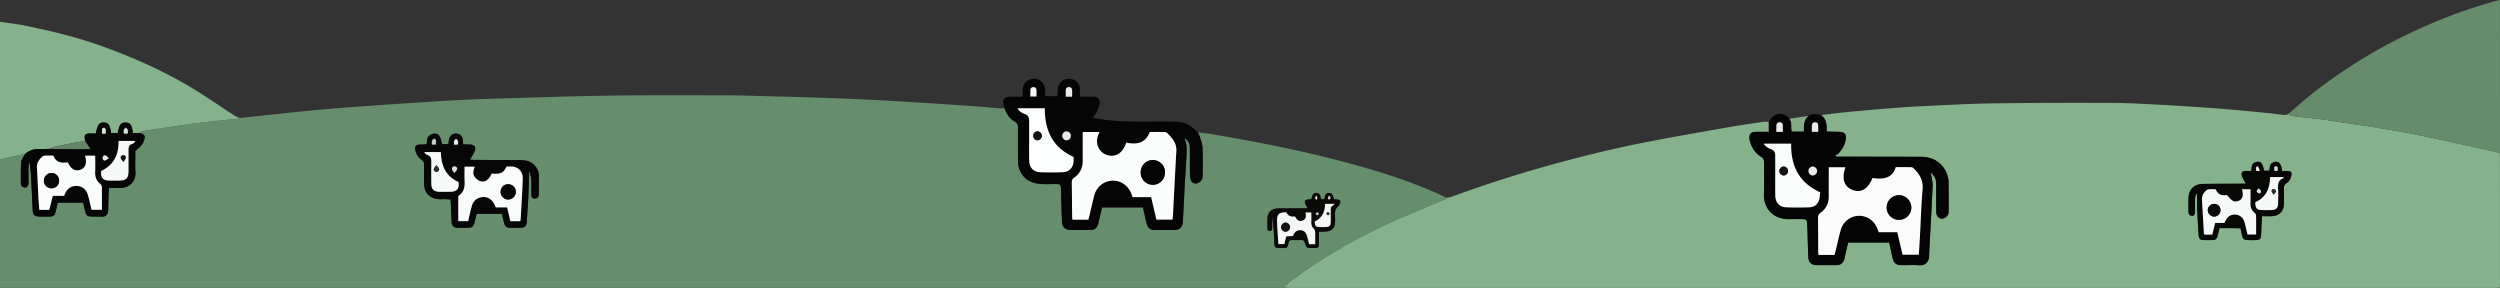 <svg xmlns="http://www.w3.org/2000/svg" viewBox="0 0 5248.04 604.5"><rect x="0" y="0" width="5248.04" height="604.5" fill="#333333" stroke="none"/><defs><style>.cls-1{fill:#668d6c;}.cls-2{fill:#85b18b;}.cls-3{fill:#678c6c;}.cls-4{fill:#060505;}.cls-5{fill:#040404;}.cls-6{fill:#83a985;}.cls-7{fill:#060706;}.cls-8{fill:#060606;}.cls-9{fill:#0b0a09;}.cls-10{fill:#648667;}.cls-11{fill:#070706;}.cls-12{fill:#fbfcfc;}.cls-13{fill:#fcfdfd;}.cls-14{fill:#e9ebeb;}.cls-15{fill:#f8f9f9;}.cls-16{fill:#fbfbfb;}.cls-17{fill:#fafbfb;}.cls-18{fill:#f9fafa;}.cls-19{fill:#c8c9c9;}.cls-20{fill:#d5e4d7;}.cls-21{fill:#f6f8f8;}.cls-22{fill:#f4f5f5;}.cls-23{fill:#f7f8f8;}.cls-24{fill:#ccd9ce;}.cls-25{fill:#141313;}.cls-26{fill:#050404;}.cls-27{fill:#2f302f;}</style></defs><g id="Layer_2" data-name="Layer 2"><g id="Layer_1-2" data-name="Layer 1"><path class="cls-1" d="M2514.69,277.84c9.52,1.21,19.09,2.1,28.54,3.69,90.2,15.22,179.95,32.71,268.5,55.8,72.15,18.82,143.37,40.54,211.48,71.36,4.54,2.05,9,4.35,13.45,6.53-1.19,1.1-2.2,2.62-3.6,3.22-34.17,14.52-68.54,28.58-102.55,43.48a1184.09,1184.09,0,0,0-117.09,59.68c-37,21.39-73,44.56-106.67,71-4.3,3.37-8,7.5-12,11.28l-1.78.63c-3.33,0-6.66-.13-10-.13H0V335c4.42-1.15,8.8-2.47,13.25-3.43,13-2.82,26.1-5.5,39.15-8.24-2.73,5.63-7.36,11.1-7.83,16.92-1.23,15.18-.77,30.5-.72,45.77,0,4.86,4,6.71,8,7.59,3.64.81,7-2.55,7.81-7.41a43.58,43.58,0,0,0,.25-7c0-10-.16-19.93.11-29.89.09-3.29,1.31-6.55,2-9.83,2.34,14.74,3.15,29.16,3.86,43.59.92,18.9,1.72,37.81,2.67,56.71.59,11.57,3.87,14.69,15.21,14.8,6.32.06,12.65.08,19,0,9.5-.13,11.82-1.81,14.13-10.6,1.59-6,2.86-12.16,4.38-18.69h53.39c1.31,5.81,2.48,11.26,3.77,16.69,2.56,10.75,4.75,12.51,15.6,12.61,5.65.05,11.34-.35,17,.08,10.08.77,15.94-1.85,16.23-15.87.24-11.29.43-22.58.78-33.87.09-3.18.65-6.34,1.1-10.39,8.26,0,15.54.1,22.81,0,22.93-.39,33.26-16.53,32.44-32.39-.79-15.23-.17-30.52-.17-45.41C297,305.92,299.21,303.17,302,295.25c3.48-10,2.37-12.23-8-16.05.87-1.25,1.56-3.38,2.66-3.61,5.16-1.09,10.44-1.67,15.68-2.43q23.57-3.41,47.12-6.83c16-2.35,32-4.89,48.08-7.05,12.78-1.72,25.62-3,38.45-4.45,17.41-1.91,34.84-3.72,52.25-5.66a36,36,0,0,0,5.57-1.52c50.62-5.33,101.21-11,151.88-15.88,35.77-3.45,71.62-6.14,107.47-8.7q83.16-5.94,166.37-11.15,48.84-3,97.77-4.5c82.21-2.48,164.41-5.31,246.64-6.55,80.91-1.21,161.85-.76,242.77-.76,26,0,51.94.72,77.91,1.41,49.93,1.32,99.86,2.57,149.77,4.39q63.38,2.31,126.7,5.89c52.18,3,104.32,6.45,156.46,9.95,23.9,1.6,47.77,3.84,71.66,5.64,3,.22,6.8,1.93,8.77-2.35,4.34,12.46,10.74,23.65,22.58,30.28,5.64,3.17,6.66,7.14,6.59,12.94-.25,22.93-.17,45.86,0,68.8a53.7,53.7,0,0,0,1.53,13.76c5.59,20.27,20.51,33.83,47.49,35.48,10.62.64,21.31-.11,32,.08,7.38.14,8.51,1.46,9.13,8.86.17,2,.07,4,.14,6,.67,21.25,1.24,42.51,2.06,63.75.46,11.74,6.6,17.65,18.22,17.76q20.48.21,41,0c9.14-.09,14-3.93,16.71-12.67.77-2.53,1.22-5.16,1.82-7.75l6.21-26.93h86c2.57,11.32,4.91,22.32,7.58,33.24,2.46,10.11,7.38,14,17.53,14.11q20,.19,40,0c12.28-.1,18-5.84,18.65-18.31,1.39-27.53,2.75-55.07,4.25-82.6.92-16.91,2.24-33.79,3.07-50.71.57-11.57,1.91-23.24-2-34.61a66.57,66.57,0,0,1-1.54-7.24c8.86,8,10.76,11.66,10.86,22.34.15,17.94-.11,35.89.16,53.84a40.65,40.65,0,0,0,2.44,13.52c1.93,5.11,7.22,7.14,12.34,5.87a15.63,15.63,0,0,0,11.9-15.18c.11-19.94.61-39.9-.26-59.81-.36-8-3.78-16-6.05-23.91C2517.42,283.13,2515.89,280.53,2514.69,277.84ZM1112.21,362.4c1.06,4.75,2.84,9.48,3.06,14.27.47,10.62.1,21.27.21,31.91,0,4.4,1.61,7.91,6.69,8.31,4.69.37,8.57-3.31,9.13-8.47a18.88,18.88,0,0,0,0-2c0-12.64.25-25.28-.07-37.9-.39-15.21-12.32-28.83-27.3-31.39a92.88,92.88,0,0,0-14.92-1.09c-31.31-.18-62.63-.22-93.94-.35-2.79,0-5.57-.4-8.35-.62,3.58-6.46,7.45-11.91,9.75-17.95,3.3-8.66-.3-13.31-9.55-13.73-4.85-.22-9.7-.34-14.67-.51-.2-3.46-.29-5.76-.48-8.06-.68-8.33-5.89-13.91-13.56-14.61-7.09-.65-13.91,4.81-15.56,12.69-.66,3.15-.87,6.39-1.29,9.59H927.62c-2.3-15.87-6.27-21.85-15.07-22a18.86,18.86,0,0,0-9.36,2.67c-7.29,4.3-6.38,12.41-7.64,19.68-2.73.2-5,.43-7.29.52s-4.67-.08-7,.06c-8.47.54-11.41,4.25-9.19,12.46,2.12,7.85,5.94,15,13,19.49,4.23,2.73,5.32,6.17,5.25,10.87-.21,13.3-.31,26.6,0,39.9.46,19.39,12.83,31.45,32.29,31.95,3.66.1,7.33-.08,11,0,3.88.1,7.75.37,11.72.57a47.32,47.32,0,0,1,1.05,5.76c.59,13.28,1,26.56,1.63,39.83.44,10.24,3.88,13.67,14.07,13.92,6.66.16,13.33.12,20,0,9-.16,11.66-2.24,14-11,1.58-6,2.92-12.1,4.42-18.38h53.21c1.39,5.95,2.73,11.69,4.09,17.43,2.22,9.34,5,11.7,14.3,11.92,6.66.15,13.33.13,20,0,9.88-.18,13-3.09,13.72-12.94,1.21-17.23,2.45-34.46,3.28-51.7.79-16.58,1.08-33.18,1.58-49.77Zm1687.84,55.9c-2.47-10.47-4.65-13.36-10-13.37-8.91,0-8.34,7.78-10.17,13.14h-6.6c-2-5.48-1.51-12.86-9.82-13.12-9-.28-8.46,7.72-10.86,13.23-2.18.16-4.16.25-6.12.45-7.21.76-8.68,3.08-6,9.75,1.08,2.65,2.53,5.15,4.36,8.84-4.35,0-7.59,0-10.83,0-15.64,0-31.27,0-46.91.17a50.32,50.32,0,0,0-9.9.8c-10.18,2.1-16.11,9.16-16.47,19.53-.22,6-.1,12-.05,17.93,0,3.9-.88,9.12,4.78,9.19s5-5,5.07-9c.06-7.22,0-14.44,0-21.66,2.64,17.15,3.66,34.3,4.4,51.47.66,15.07.53,15.07,16,15,11.14,0,11.37,0,13.85-10.67,1-4.36,3-6.25,7.42-6.14,6.65.15,13.31.07,20,0,3.34,0,5.45,1.12,6.58,4.67,3.87,12.17,4,12.13,16.68,12.1h1c11.38-.06,12-.57,12.21-11.58.14-7.23,0-14.45,0-22.61,6-.21,10.53-.23,15.06-.55,11.7-.82,18.2-7.43,18.76-19.1.19-4,.21-8,0-12-.42-8.34-.78-16.56,7.27-22.14a6.73,6.73,0,0,0,1.62-2.48c4.29-8.11,2.51-11.16-6.81-11.68Z"/><path class="cls-2" d="M503.73,247.65a36,36,0,0,1-5.57,1.52c-17.41,1.94-34.84,3.75-52.25,5.66-12.83,1.41-25.67,2.73-38.45,4.45-16.06,2.16-32.06,4.7-48.08,7.05q-23.56,3.45-47.12,6.83c-5.24.76-10.52,1.34-15.68,2.43-1.1.23-1.79,2.36-2.66,3.61H278.73c-1.45-16.46-5.27-21.74-15-22s-13.33,4.36-16.47,21.92H233.2c-2.47-17.31-5.73-21.83-15.39-21.92s-12.52,3.7-16.68,22.9c-3.94,0-8.18-.12-12.42,0-9.85.34-11.85,2.63-10.68,12.1a43.35,43.35,0,0,0,1.14,4.83c-3.64.12-7.37-.23-10.91.44-16.83,3.16-33.67,6.32-50.34,10.18-3.37.77-8.44-.44-10.17,4.59-7.86.23-15.75,1-23.58.57-12.09-.62-22.64,2.56-31.77,10.47-13,2.74-26.11,5.42-39.15,8.24C8.8,332.54,4.42,333.86,0,335V45.7c18.38,2.8,36.94,4.76,55.11,8.57,29.92,6.26,59.77,13,89.31,20.86,40.18,10.69,79.34,24.57,117.91,40.18,47.9,19.37,94.36,41.74,138.65,68.17,31.39,18.73,61.35,39.84,92,59.72C496.22,245.27,500.15,246.19,503.73,247.65Z"/><path class="cls-2" d="M5247.78,321c.07,26.26.2,52.52.21,78.79q0,95.76,0,191.51v12.29c-3.48.33-6,.7-8.59.79-3.32.12-6.66,0-10,0q-1260.35,0-2520.7,0c-4.65,0-9.3-.31-13.95-.47,4-3.78,7.68-7.91,12-11.28,33.7-26.43,69.63-49.6,106.67-71a1184.09,1184.09,0,0,1,117.09-59.68c34-14.9,68.38-29,102.55-43.48,1.4-.6,2.41-2.12,3.6-3.22,3.5-.7,7.16-1,10.47-2.16q91.8-33.76,185.84-60.63c72-20.49,144.53-38.65,217.93-53.15,59.32-11.71,118.95-21.9,178.5-32.41,23.89-4.22,47.93-7.56,71.93-11.1,3.86-.56,7.88,0,11.83,0v21c-10.61,0-19.86-.29-29.08.09-8.32.34-12,4.69-11.63,12.87a26,26,0,0,0,.94,5.89c3.92,13.87,10.9,25.87,23.5,33.42,5.2,3.11,6.26,6.78,6.21,12.16-.19,21.94.51,43.89-.22,65.8-.93,27.61,16.77,54.06,54.86,53q13-.36,26-.07c8.08.18,9.19,1.23,9.83,9.21.53,6.61.7,13.27.91,19.91.53,16.6.75,33.23,1.58,49.82.6,12.11,6.48,17.51,18.29,17.61,13.65.11,27.3.15,40.95,0,8.65-.11,13.64-4,16.2-12,.6-1.89.83-3.89,1.28-5.83,2.28-9.91,4.58-19.82,6.83-29.51h86.3c2.38,11,4.57,21.65,7,32.27,2.52,10.91,7.77,15.07,18.9,15.15,12.32.08,24.69-.64,37,.19,13.38.91,20.59-7.34,20.81-19.63.2-11.62,1.09-23.23,1.69-34.84,2-37.82,4.11-75.64,5.72-113.48.28-6.49-1.7-13.08-2.71-19.62-.29-1.91-.83-3.78-1.65-7.41,8.58,7.38,11.9,14.92,11.88,24.09q-.08,26.42,0,52.84a55.57,55.57,0,0,0,.33,8.95c1.17,7.23,5.62,11.3,11.8,11.25,6.38,0,13.79-6.64,13.83-13.09.16-21.93,0-43.87-.06-65.8a28.92,28.92,0,0,0-.88-5.89c-5.9-27.29-27.4-44.78-55.73-44.9-56.61-.24-113.22-.26-169.83-.37h-9.61l-1.64-2.47c2.16-1.39,4.71-2.43,6.43-4.24,7.92-8.37,13.75-18,15.43-29.56,1.58-10.92-2.56-15.4-13.6-15.75-8.55-.27-17.11-.44-26.62-.67.55-13.56.23-26.3-11.86-34.57,17.48-2.07,34.92-4.45,52.44-6.15,28.78-2.79,57.6-5.28,86.43-7.64,20.21-1.65,40.45-3.28,60.71-4.23,52.17-2.45,104.35-5.67,156.55-6.49,84.22-1.32,168.45-1.36,252.68-1.13,33.25.09,66.51,2,99.74,3.77q62.25,3.36,124.45,8c36.13,2.75,72.18,6.45,108.25,9.87,8.6.81,17.14,2.23,25.72,3.2,4.92.55,10,1.45,14.43-1.87,1.55,1.4,2.95,3.82,4.66,4.06,11.79,1.66,23.63,2.86,35.46,4.22,12.81,1.47,25.66,2.72,38.43,4.5,16,2.24,32,5,48,7.4,19.29,2.89,38.65,5.33,57.89,8.56,29.66,5,59.37,9.82,88.83,15.85,44.73,9.15,89.27,19.24,133.87,29C5223.31,315.19,5235.53,318.12,5247.78,321ZM4714.57,385.6c-4.73,0-8.35,0-12,0-26,.14-51.95.11-77.92.49-19,.29-30.3,11.88-30.55,30.69-.11,8.31,0,16.61,0,24.92a28.48,28.48,0,0,0,.15,5c.77,4.18,3.67,6.25,7.71,6.27,3.66,0,5.13-2.78,5.65-5.9a44.79,44.79,0,0,0,.23-7c0-8-.19-16,.13-23.92.12-3,1.46-6,2.24-9l2.06.49c0,9.23-.32,18.47.07,27.68q1.2,28.89,3.08,57.73c.55,8.33,3.1,10.53,11.2,10.83,5.65.21,11.32.18,17,0,7.76-.24,9.87-2,11.84-9.45,1.32-5,2.39-10.12,3.67-15.59,8.11,0,15.4-.05,22.69,0s14.38.24,21.52.36c1.3,6,2.21,10.89,3.44,15.71,1.74,6.78,4.06,8.67,11.23,8.93,6,.22,12,.26,18,0,7.62-.34,10-2.74,10.48-10.33.36-5.31.38-10.63.66-15.94.39-7.54.87-15.07,1.39-23.84,7.4,0,14,.25,20.52,0,15.8-.73,25.11-10.33,25.36-26.11.17-10.63.22-21.27,0-31.9-.11-4.66.81-8.07,5.06-10.89,6.07-4,9.48-10.22,10.71-17.36,1-5.56-1.14-8.09-6.85-8.5-4.24-.31-8.52-.06-12.62-.06-2.28-14.39-5.44-19.23-12.84-19.42a15,15,0,0,0-7.48,2.16c-6.26,3.67-5.49,10.68-6.39,16.65h-11.35c-2.66-14.27-5.63-18.78-12.88-18.84a15.24,15.24,0,0,0-7.48,2.24c-6.22,3.71-5.38,10.71-6.25,17.19-4.41,0-8.05-.14-11.67,0-7.6.35-10.24,3.71-7.75,11C4708.25,374.85,4711.28,379.28,4714.57,385.6Z"/><path class="cls-3" d="M5247.78,321c-12.25-2.83-24.47-5.76-36.75-8.45-44.6-9.76-89.14-19.85-133.87-29-29.46-6-59.17-10.88-88.83-15.85-19.24-3.23-38.6-5.67-57.89-8.56-16-2.41-32-5.16-48-7.4-12.77-1.78-25.62-3-38.43-4.5-11.83-1.36-23.67-2.56-35.46-4.22-1.71-.24-3.11-2.66-4.66-4.06,18.28-15.43,36-31.55,54.93-46.18a1088.19,1088.19,0,0,1,202-124.13c58.82-27.74,119.44-50.67,182.26-67.71,1.59-.43,3.24-.6,4.87-.89q0,159,.08,318C5248,319,5247.87,320,5247.78,321Z"/><path class="cls-4" d="M2514.69,277.84c1.2,2.69,2.73,5.29,3.53,8.09,2.27,7.92,5.69,15.86,6.05,23.91.87,19.91.37,39.87.26,59.81a15.63,15.63,0,0,1-11.9,15.18c-5.12,1.27-10.41-.76-12.34-5.87a40.65,40.65,0,0,1-2.44-13.52c-.27-17.95,0-35.9-.16-53.84-.1-10.68-2-14.37-10.86-22.34a66.57,66.57,0,0,0,1.54,7.24c3.87,11.37,2.53,23,2,34.61-.83,16.92-2.15,33.8-3.07,50.71-1.5,27.53-2.86,55.07-4.25,82.6-.64,12.47-6.37,18.21-18.65,18.31q-20,.16-40,0c-10.15-.09-15.07-4-17.53-14.11-2.67-10.92-5-21.92-7.58-33.24h-86l-6.21,26.93c-.6,2.59-1.05,5.22-1.82,7.75-2.67,8.74-7.57,12.58-16.71,12.67q-20.48.21-41,0c-11.62-.11-17.76-6-18.22-17.76-.82-21.24-1.39-42.5-2.06-63.75-.07-2,0-4-.14-6-.62-7.4-1.75-8.72-9.13-8.86-10.65-.19-21.34.56-32-.08-27-1.65-41.9-15.21-47.49-35.48a53.7,53.7,0,0,1-1.53-13.76c-.15-22.94-.23-45.87,0-68.8.07-5.8-1-9.77-6.59-12.94-11.84-6.63-18.24-17.82-22.58-30.28-4.42-18.11-1.38-22,17.38-22.1,6.93,0,13.85,0,21.61,0,0-5.28-.13-9.55,0-13.82.47-13.46,9.48-23,22.11-23.62,13.51-.63,23.47,7.94,24.85,21.76.45,4.57.07,9.21.07,14.57h26c.28-4.9.47-9.78.84-14.64,1-12.86,10.17-21.57,22.74-21.69,13.08-.13,22.82,8.63,23.81,21.74.35,4.61.06,9.27.06,15.31,4.42.13,8.23.29,12,.36,4.33.07,8.7.44,13,0,14.64-1.45,19,8.82,14.8,20.5a95.49,95.49,0,0,1-5,11.88c-2,3.79-4.49,7.28-7.58,12.18,5.22.9,9.86,1.77,14.51,2.5,50.95,7.93,102.3,4.35,153.5,5.42a113.57,113.57,0,0,1,13.94.67,54.79,54.79,0,0,1,32.23,16.5C2510.64,274.45,2512.72,276.09,2514.69,277.84Zm-150.42,21.6c-7.1,22-22.45,31.72-40.25,26a29.58,29.58,0,0,1-17.82-15c-5.89-11.26-3.69-22.31,2-33.38H2272.9c0,3.68,0,6.91,0,10.14,0,16.62-.13,33.23,0,49.85.13,15-5.51,27.27-17.86,35.87-4.2,2.92-5.24,6.12-5.16,10.82.39,23.93.51,47.85.79,71.78a43,43,0,0,0,.77,5.59h33.26c.89-3.4,1.68-6.25,2.37-9.12,3.4-14.19,6.4-28.49,10.25-42.56a40.65,40.65,0,0,1,37.85-30.25c17.48-.67,33.43,10.43,39.82,27.69.78,2.1,1.64,4.18,2.74,7h38.8l11,47.15h33.6c.41-3.07.94-5.65,1.08-8.25,2.39-45.12,4.57-90.26,7.17-135.37,1-16.89-8.73-27.91-19.64-38.45a8.52,8.52,0,0,0-5.39-1.83c-10.28-.17-20.55-.08-30.7-.08C2405.85,297.83,2390.23,305,2364.27,299.44ZM2136,227.57a25.41,25.41,0,0,0,14.53,11.32c7.15,2.32,9.89,7.23,9.88,14.31,0,13,0,25.92,0,38.88,0,14.95-.28,29.91.12,44.86.41,15.47,8.93,24.21,24.25,24.64s30.64.43,45.94-.09c13.55-.45,22.11-9.39,22.92-22.78.2-3.24,0-6.49,0-9.28-44.65-20.09-60.54-56.23-60.46-102.19-17.81,0-35.06,0-52.31,0C2139.69,227.25,2138.5,227.4,2136,227.57Zm103.11,66.91a9.36,9.36,0,1,0-9.14-9.76C2229.84,290,2234.08,294.57,2239.09,294.48Zm11.52-91.59c0-5.44.23-9.73-.06-14-.26-3.82-2.7-6.14-6.55-6.12-3.69,0-6.54,1.85-6.74,5.86-.23,4.79,0,9.6,0,14.26Zm-87.66-.38h12.9c0-4.84.15-9.12,0-13.4-.17-3.85-2.31-6.22-6.3-6.21s-6.34,2-6.52,6C2162.81,193.19,2163,197.5,2163,202.51Z"/><path class="cls-5" d="M3822.49,241.59c12.09,8.27,12.41,21,11.86,34.57,9.51.23,18.07.4,26.62.67,11,.35,15.18,4.83,13.6,15.75-1.68,11.53-7.51,21.19-15.43,29.56-1.72,1.81-4.27,2.85-6.43,4.24l1.64,2.47H3864c56.61.11,113.22.13,169.83.37,28.33.12,49.83,17.61,55.73,44.9a28.92,28.92,0,0,1,.88,5.89c.1,21.93.22,43.87.06,65.8,0,6.45-7.45,13-13.83,13.09-6.18.05-10.63-4-11.8-11.25a55.57,55.57,0,0,1-.33-8.95q0-26.42,0-52.84c0-9.17-3.3-16.71-11.88-24.09.82,3.63,1.36,5.5,1.65,7.41,1,6.54,3,13.13,2.71,19.62-1.61,37.84-3.76,75.66-5.72,113.48-.6,11.61-1.49,23.22-1.69,34.84-.22,12.29-7.43,20.54-20.81,19.63-12.26-.83-24.63-.11-37-.19-11.13-.08-16.38-4.24-18.9-15.15-2.46-10.62-4.65-21.3-7-32.27h-86.3c-2.25,9.69-4.55,19.6-6.83,29.51-.45,1.94-.68,3.94-1.28,5.83-2.56,8.07-7.55,11.94-16.2,12-13.65.17-27.3.13-40.95,0-11.81-.1-17.69-5.5-18.29-17.61-.83-16.59-1.05-33.22-1.58-49.82-.21-6.64-.38-13.3-.91-19.91-.64-8-1.75-9-9.83-9.21q-13-.27-26,.07c-38.09,1-55.79-25.41-54.86-53,.73-21.91,0-43.86.22-65.8.05-5.38-1-9.05-6.21-12.16-12.6-7.55-19.58-19.55-23.5-33.42a26,26,0,0,1-.94-5.89c-.34-8.18,3.31-12.53,11.63-12.87,9.22-.38,18.47-.09,29.08-.09v-21l.17-.09c.45-.7.89-1.41,1.33-2.11,5.05-8.88,12-14.44,22.88-14.36,8.34.07,14,4.44,19.08,10.15,5.29,8,3.23,17.32,4.55,26.51h25.43c0-12.14-.84-24.14,9.72-32.42C3804.65,237.36,3813.55,239.16,3822.49,241.59Zm108.39,132c-9.45,23.23-24,32-42,25.18s-23.44-24-14.88-47.66h-35c0,4,0,7.23,0,10.5,0,17-.18,33.92,0,50.88.16,14-5.42,25.32-16.53,33.45-4.63,3.39-6.2,6.79-6.12,12.31.37,22.94.29,45.88.42,68.83,0,2.53.35,5.06.56,8H3851c.65-2.2,1.26-4,1.72-5.89,3.86-15.8,7.14-31.76,11.67-47.36A40,40,0,0,1,3902.16,453c16.88-.36,32.09,10,38.66,26.46,1,2.39,1.82,4.83,3,8h39c3.86,16.41,7.54,32.06,11.1,47.16h34.11c.83-13.94,1.69-27.17,2.4-40.41,1.74-32.2,2.65-64.47,5.4-96.58,1.64-19.07-6.31-32.64-19.34-44.64a7.31,7.31,0,0,0-4.33-2c-10.93-.17-21.86-.09-32.6-.09C3973.69,371,3958.05,378.12,3930.88,373.63Zm-110.08,30c-45-20.44-61.62-56.08-60.79-102h-57.66c4.29,6.28,9.52,9.35,15.53,11.5s8.91,6.46,8.79,12.95c-.15,8.3,0,16.61,0,24.92,0,19.94-.19,39.88.09,59.81.2,13.77,8.53,23.69,21.42,24.27,16.94.75,34,.68,50.9,0,10.26-.41,17.32-6.6,19.95-16.66C3820.24,413.7,3820.23,408.66,3820.8,403.65Zm-15.34-54.1a9.17,9.17,0,0,0-9,8.81c-.23,5.37,3.85,10,8.88,10,4.47,0,8.9-4.23,9.2-8.83C3814.84,354.56,3810.35,349.62,3805.46,349.55Zm-62.91-72.68c0-5,0-9.22,0-13.41,0-4.35-2.42-6.77-6.64-6.85s-6.67,2.59-6.9,6.72c-.25,4.42-.06,8.87-.06,13.54Zm74.27-.2c0-4.62,0-8.84,0-13.06,0-4.39-2.1-6.94-6.52-7s-6.55,2.79-6.74,6.95,0,8.43,0,13.09Z"/><path class="cls-6" d="M3796.32,243.46c-10.56,8.28-9.73,20.28-9.72,32.42h-25.43c-1.32-9.19.74-18.54-4.55-26.51,7.72-1.27,15.42-2.6,23.16-3.77C3785.27,244.77,3790.8,244.16,3796.32,243.46Z"/><path class="cls-2" d="M3714.66,253.58c-.44.7-.88,1.41-1.33,2.11C3713.78,255,3714.22,254.28,3714.66,253.58Z"/><path class="cls-7" d="M1110.6,363.76c-.5,16.59-.79,33.19-1.58,49.77-.83,17.24-2.07,34.47-3.28,51.7-.69,9.85-3.84,12.76-13.72,12.94-6.66.13-13.33.15-20,0-9.35-.22-12.08-2.58-14.3-11.92-1.36-5.74-2.7-11.48-4.09-17.43h-53.21c-1.5,6.28-2.84,12.36-4.42,18.38-2.3,8.73-4.94,10.81-14,11-6.66.12-13.33.16-20,0-10.19-.25-13.63-3.68-14.07-13.92-.58-13.27-1-26.55-1.63-39.83a47.32,47.32,0,0,0-1.05-5.76c-4-.2-7.84-.47-11.72-.57-3.66-.1-7.33.08-11,0-19.46-.5-31.83-12.56-32.29-31.95-.31-13.3-.21-26.6,0-39.9.07-4.7-1-8.14-5.25-10.87-7-4.53-10.87-11.64-13-19.49-2.22-8.21.72-11.92,9.19-12.46,2.33-.14,4.67,0,7-.06s4.56-.32,7.29-.52c1.26-7.27.35-15.38,7.64-19.68a18.86,18.86,0,0,1,9.36-2.67c8.8.18,12.77,6.16,15.07,22h13.77c.42-3.2.63-6.44,1.29-9.59,1.65-7.88,8.47-13.34,15.56-12.69,7.67.7,12.88,6.28,13.56,14.61.19,2.3.28,4.6.48,8.06,5,.17,9.82.29,14.67.51,9.25.42,12.85,5.07,9.55,13.73-2.3,6-6.17,11.49-9.75,17.95,2.78.22,5.56.61,8.35.62,31.31.13,62.63.17,93.94.35a92.88,92.88,0,0,1,14.92,1.09c15,2.56,26.91,16.18,27.3,31.39.32,12.62.07,25.26.07,37.9a18.88,18.88,0,0,1,0,2c-.56,5.16-4.44,8.84-9.13,8.47-5.08-.4-6.65-3.91-6.69-8.31-.11-10.64.26-21.29-.21-31.91-.22-4.79-2-9.52-3.07-14.27l-2.3-2.14C1110.14,361.43,1110.37,362.6,1110.6,363.76Zm-78.31.57c-6.24,13.86-15.09,19.6-25.15,15.57a26.82,26.82,0,0,1-10.58-8.5c-5.2-6.78-2.4-14.37-.06-21.49H975.25c0,10.67-.45,20.9.12,31.09.71,12.89-2.46,23.7-13.32,30.25v53h20.66c.42-1.73.73-3,1-4.24,2.25-9.36,4.13-18.83,6.84-28.05,3.23-11,11.16-17.09,22.49-18.36,10.12-1.13,19.79,5,24.74,15.16,1,2,1.8,4,2.92,6.61h23.87l6.8,29H1092a38.94,38.94,0,0,0,.93-5q1.24-20.89,2.36-41.81c.75-14.27,1.77-28.54,2-42.82.28-14.92-9.66-24.89-24.21-25.17-3.3-.07-6.6,0-9.62,0C1056.49,363.41,1050.9,366.05,1032.29,364.33Zm-140.5-45.1c-.25.54-.51,1.08-.77,1.63,2,1.48,3.88,3.58,6.16,4.34,7,2.33,8.48,7.2,8.33,13.95-.35,15.62-.23,31.25-.06,46.88.12,11.12,5.42,16.35,16.61,16.62,8,.18,16,.15,24,0,13.31-.24,18.9-7.45,16.26-20.64-27.13-12.15-36.4-34.95-36.9-62.78Zm23.29-15.66c.13-2.48.3-4.37.32-6.26,0-3.22-1-6.43-4.61-6-1.66.21-3.5,3.26-4.21,5.37-.64,1.92.14,4.32.31,6.85Zm38.54,59.67c2.88-3.67,5.39-5.57,6-7.94.83-3.34-1.71-5.76-5-6.08-3.5-.34-6.07,2.1-5.81,5.33C948.92,357,951.23,359.18,953.62,363.24Zm-.45-59.35,8.27-.62c0-2.81.54-5.23-.16-7.23-.63-1.81-2.6-3.16-4-4.72-1.38,1.52-3.36,2.84-4,4.62C952.64,298,953.17,300.4,953.17,303.89Z"/><path class="cls-8" d="M52.4,323.34c9.13-7.91,19.68-11.09,31.77-10.47,7.83.4,15.72-.34,23.58-.57,3,.21,5.91.6,8.87.6q32.26.06,64.54,0h8.62c-4.12-6.12-7.37-10.95-10.61-15.79a43.35,43.35,0,0,1-1.14-4.83c-1.17-9.47.83-11.76,10.68-12.1,4.24-.14,8.48,0,12.42,0,4.16-19.2,7-23,16.68-22.9s12.92,4.61,15.39,21.92h14.07c3.14-17.56,6.63-22.15,16.47-21.92s13.54,5.5,15,22h15.19c10.41,3.82,11.52,6,8,16.05-2.75,7.92-5,10.67-17.83,21.51,0,14.89-.62,30.18.17,45.41.82,15.86-9.51,32-32.44,32.39-7.27.12-14.55,0-22.81,0-.45,4.05-1,7.21-1.1,10.39-.35,11.29-.54,22.58-.78,33.87-.29,14-6.15,16.64-16.23,15.87-5.62-.43-11.31,0-17-.08-10.85-.1-13-1.86-15.6-12.61-1.29-5.43-2.46-10.88-3.77-16.69H121.22c-1.52,6.53-2.79,12.65-4.38,18.69-2.31,8.79-4.63,10.47-14.13,10.6-6.32.09-12.65.07-19,0-11.34-.11-14.62-3.23-15.21-14.8-1-18.9-1.75-37.81-2.67-56.71-.71-14.43-1.52-28.85-3.86-43.59-.71,3.28-1.93,6.54-2,9.83-.27,10-.09,19.93-.11,29.89a43.58,43.58,0,0,1-.25,7c-.83,4.86-4.17,8.22-7.81,7.41-3.93-.88-8-2.73-8-7.59-.05-15.27-.51-30.59.72-45.77C45,334.44,49.67,329,52.4,323.34Zm59.54,3.3c-6.11,0-11.43-.19-16.73.09-2.16.12-4.76.68-6.3,2-7.27,6.35-12,13.83-11.34,24.21,1.26,19.54,1.9,39.12,2.93,58.68.51,9.54,1.33,19.06,2,28.93h21c2.47-10,4.82-19.57,7.24-29.39h23.66c.65-1.27,1.13-2.08,1.5-2.93s.59-1.91,1-2.8c5-10.21,13.07-15.62,24.7-15.08,10.79.49,18.94,6.91,22.61,17.88,1.05,3.14,1.82,6.37,2.6,9.59,1.86,7.63,3.66,15.28,5.39,22.52h21.71c0-16.41.13-32-.15-47.56a9.62,9.62,0,0,0-3.2-6.49c-8.18-6.65-11.26-15-10.83-25.42.45-11.19.1-22.42.1-34.07H178.56c4.55,15.44.93,25.81-10,29.64s-19.65-1.38-26.18-15.64C129.77,342.38,117.59,342,111.94,326.64Zm100.34,32.23c-1.1,14.69,3.64,20.08,17.53,20.21q10.49.09,21,0c14.11-.1,18.94-5,19-19.36.06-15.29.16-30.58-.06-45.86-.08-5.6,1.21-9.6,7.07-11.54,2.87-1,6.06-2.39,6.89-6.43H249C249.47,324.61,238.92,346.69,212.28,358.87ZM228.53,332c-3.53-2.91-5.36-5.59-7.57-6-3-.49-5.49,1.74-5.57,5.29s1.77,6,5.14,5.62C222.79,336.65,224.81,334.38,228.53,332Zm31.27-52.22a21.36,21.36,0,0,0,3.95,1,25.09,25.09,0,0,0,4.42-.59c0-2.91.54-5.65-.19-8-.53-1.73-2.73-3-4.19-4.41-1.33,1.59-3.24,3-3.83,4.84C259.29,274.68,259.8,277.14,259.8,279.75Zm-38,.79c-.22-5,2.39-9.63-2.77-12.26-1.06-.54-4.49.86-4.64,1.73-.56,3.36-.23,6.87-.23,10.53Z"/><path class="cls-9" d="M2800.05,418.3l4.61.3c9.32.52,11.1,3.57,6.81,11.68a6.73,6.73,0,0,1-1.62,2.48c-8,5.58-7.69,13.8-7.27,22.14.2,4,.18,8,0,12-.56,11.67-7.06,18.28-18.76,19.1-4.53.32-9.08.34-15.06.55,0,8.16.12,15.38,0,22.61-.21,11-.83,11.52-12.21,11.58h-1c-12.69,0-12.81.07-16.68-12.1-1.13-3.55-3.24-4.68-6.58-4.67-6.65,0-13.31.11-20,0-4.42-.11-6.41,1.78-7.42,6.14-2.48,10.7-2.71,10.65-13.85,10.67-15.49,0-15.36,0-16-15-.74-17.17-1.76-34.32-4.4-51.47,0,7.22,0,14.44,0,21.66,0,3.94.47,9.07-5.07,9s-4.75-5.29-4.78-9.19c0-6-.17-12,.05-17.93.36-10.37,6.29-17.43,16.47-19.53a50.32,50.32,0,0,1,9.9-.8c15.64-.12,31.27-.13,46.91-.17,3.24,0,6.48,0,10.83,0-1.83-3.69-3.28-6.19-4.36-8.84-2.7-6.67-1.23-9,6-9.75,2-.2,3.94-.29,6.12-.45,2.4-5.51,1.88-13.51,10.86-13.23,8.31.26,7.82,7.64,9.82,13.12h6.6c1.83-5.36,1.26-13.14,10.17-13.14C2795.4,404.94,2797.58,407.83,2800.05,418.3Zm-85.89,77.12c3-7.81,8-12.8,16.52-12.18,7.52.55,11.76,5.81,14.37,16.74,1,4.13,2,8.25,3.09,12.62h12.73c0-9.08.16-17.66-.11-26.22a9.13,9.13,0,0,0-2.54-5.93c-4.71-4.2-5.76-9.36-5.54-15.27.23-6.22.05-12.45.05-19.18h-12.09c1.14,7.06,2,14.29-6.73,17.23-8.17,2.75-12.08-2.83-15.54-8.91-8.43,1.52-14.6-1.39-18.11-8.48-15.44-.4-19.78,3.85-19.37,18.4.14,5,.27,10,.57,14.93.68,11.15,1.47,22.3,2.19,33.24H2696c1.43-5.7,2.7-10.77,4.07-16.26Zm67.38-67.4c.14,17.19-6.59,30-21.89,37.16,1.1,9.65,2.49,11.19,10.48,11.53,4,.17,8,.14,12,0,8.83-.27,11.18-2.53,11.38-11.38.18-8.3.08-16.62,0-24.93,0-3.4-.08-6.63,3.59-8.55,1.49-.77,2.65-2.17,4.63-3.85Zm-12.46,21.16c-1.37-1.52-2.49-3.59-3.3-3.48-1.53.2-2.88,1.68-4.3,2.62,1.14,1.27,2.08,3,3.5,3.61C2765.7,452.23,2767.29,450.44,2769.08,449.18Zm21.83-38.41c-3.73,2.19-4.14,4.64-2.2,7.43a2.66,2.66,0,0,0,2.57.43C2794.21,416.38,2793.31,414,2790.91,410.77Zm-27.53,9.16c3-4,2.46-6.39-.44-9.11C2760,414.06,2760,416.44,2763.38,419.93Z"/><path class="cls-10" d="M179.17,297.09c3.24,4.84,6.49,9.67,10.61,15.79h-8.62q-32.26,0-64.54,0c-3,0-5.91-.39-8.87-.6,1.73-5,6.8-3.82,10.17-4.59,16.67-3.86,33.51-7,50.34-10.18C171.8,296.86,175.53,297.21,179.17,297.09Z"/><path class="cls-11" d="M4714.57,385.6c-3.29-6.32-6.32-10.75-8-15.64-2.49-7.33.15-10.69,7.75-11,3.62-.17,7.26,0,11.67,0,.87-6.48,0-13.48,6.25-17.19a15.24,15.24,0,0,1,7.48-2.24c7.25.06,10.22,4.57,12.88,18.84H4764c.9-6,.13-13,6.39-16.65a15,15,0,0,1,7.48-2.16c7.4.19,10.56,5,12.84,19.42,4.1,0,8.38-.25,12.62.06,5.71.41,7.8,2.94,6.85,8.5-1.23,7.14-4.64,13.34-10.71,17.36-4.25,2.82-5.17,6.23-5.06,10.89.25,10.63.2,21.27,0,31.9-.25,15.78-9.56,25.38-25.36,26.11-6.54.3-13.12,0-20.52,0-.52,8.77-1,16.3-1.39,23.84-.28,5.31-.3,10.63-.66,15.94-.51,7.59-2.86,10-10.48,10.33-6,.26-12,.22-18,0-7.17-.26-9.49-2.15-11.23-8.93-1.23-4.82-2.14-9.71-3.44-15.71-7.14-.12-14.33-.3-21.52-.36s-14.58,0-22.69,0c-1.28,5.47-2.35,10.56-3.67,15.59-2,7.49-4.08,9.21-11.84,9.45-5.66.17-11.33.2-17,0-8.1-.3-10.65-2.5-11.2-10.83q-1.89-28.84-3.08-57.73c-.39-9.21-.07-18.45-.07-27.68l-2.06-.49c-.78,3-2.12,6-2.24,9-.32,8-.1,15.94-.13,23.92a44.79,44.79,0,0,1-.23,7c-.52,3.12-2,5.93-5.65,5.9-4,0-6.94-2.09-7.71-6.27a28.48,28.48,0,0,1-.15-5c0-8.31-.1-16.61,0-24.92.25-18.81,11.56-30.4,30.55-30.69,26-.38,51.94-.35,77.92-.49C4706.22,385.58,4709.84,385.6,4714.57,385.6Zm-8.09,11.7c3.75,13.26,1.05,21.77-8.15,24.68-3.26,1-8,1.51-10.53-.1-4.72-3-8.36-7.65-13.22-12.37-12.73,1.31-17.69-1-23.89-12.37-4.12,0-8.45-.23-12.73.1a11.18,11.18,0,0,0-6.22,2.21c-5.92,5.23-9.82,11.48-9.3,19.94,1.48,23.85,2.73,47.72,4.13,71.58,0,.51.82,1,1.26,1.46h16.23c2-8.13,4-16.06,6.08-24.43h19.3c1.63-3.07,2.81-5.83,4.45-8.29,3.94-5.88,9.42-9.15,16.67-9.3,10.24-.22,18.19,5.5,21.21,16.11,2.43,8.54,4.22,17.27,6.24,25.66h18.08c0-13.49.11-26.39-.13-39.28a8.43,8.43,0,0,0-2.68-5.84c-6.91-5.44-9.39-12.39-9.09-21,.35-9.5.08-19,.08-28.8Zm87.7-25.53h-28.89c.13,24-8.6,42.71-30.9,52.7,0,12.75,3.28,16.36,14.79,16.55q9,.14,17.93,0c11-.17,15-4,15.18-14.87.15-9.94.51-19.91-.1-29.81s.25-18.29,10.88-22.39C4793.29,373.86,4793.37,373.38,4794.18,371.77Zm-53,23.54c-1.91,2.72-4.43,4.89-4,6.06.69,2,3.1,4.55,5,4.72,2.86.26,4.82-2.51,3.93-5.44C4745.55,398.89,4743.42,397.62,4741.21,395.31Zm40.19-36.56c-.49-4.36,1.94-9.83-4-9.78-5.26,0-2.89,5.36-3.15,8.6,0,.24.33.5.79,1.18Zm-37.38-.07c-1.74-4.16-2.88-6.92-4-9.67-1.27.69-3.44,1.2-3.65,2.13-.52,2.37-.17,4.94-.17,7.54Z"/><path class="cls-12" d="M2364.27,299.44c26,5.51,41.58-1.61,49.39-22.39,10.15,0,20.42-.09,30.7.08a8.52,8.52,0,0,1,5.39,1.83c10.91,10.54,20.62,21.56,19.64,38.45-2.6,45.11-4.78,90.25-7.17,135.37-.14,2.6-.67,5.18-1.08,8.25h-33.6l-11-47.15h-38.8c-1.1-2.81-2-4.89-2.74-7-6.39-17.26-22.34-28.36-39.82-27.69a40.65,40.65,0,0,0-37.85,30.25c-3.85,14.07-6.85,28.37-10.25,42.56-.69,2.87-1.48,5.72-2.37,9.12h-33.26a43,43,0,0,1-.77-5.59c-.28-23.93-.4-47.85-.79-71.78-.08-4.7,1-7.9,5.16-10.82,12.35-8.6,18-20.83,17.86-35.87-.14-16.62,0-33.23,0-49.85,0-3.23,0-6.46,0-10.14h35.31c-5.7,11.07-7.9,22.12-2,33.38a29.58,29.58,0,0,0,17.82,15C2341.82,331.16,2357.17,321.48,2364.27,299.44Zm81.32,62.42A25.64,25.64,0,0,0,2419.76,336c-14.28.21-25.42,12-25.17,26.53a25.37,25.37,0,0,0,25.32,25.28C2434.31,387.89,2445.63,376.45,2445.59,361.86Z"/><path class="cls-13" d="M2136,227.57c2.52-.17,3.71-.32,4.89-.32,17.25,0,34.5,0,52.31,0-.08,46,15.81,82.1,60.46,102.19,0,2.79.17,6,0,9.28-.81,13.39-9.37,22.33-22.92,22.78-15.3.52-30.64.53-45.94.09s-23.84-9.17-24.25-24.64c-.4-14.95-.11-29.91-.12-44.86,0-13,0-25.92,0-38.88,0-7.08-2.73-12-9.88-14.31A25.41,25.41,0,0,1,2136,227.57Zm51.13,57.68c.07-5-4.66-9.71-9.57-9.5A9.05,9.05,0,0,0,2169,285c0,5.11,3.56,9.15,8.34,9.49S2187,290.29,2187.11,285.25Z"/><path class="cls-14" d="M2239.09,294.48c-5,.09-9.25-4.45-9.14-9.76a9.33,9.33,0,0,1,8.9-8.94,9.36,9.36,0,0,1,.24,18.7Z"/><path class="cls-14" d="M2250.61,202.89h-13.34c0-4.66-.24-9.47,0-14.26.2-4,3-5.84,6.74-5.86,3.85,0,6.29,2.3,6.55,6.12C2250.84,193.16,2250.61,197.45,2250.61,202.89Z"/><path class="cls-15" d="M2163,202.51c0-5-.14-9.32,0-13.61.18-4,2.65-6,6.52-6s6.13,2.36,6.3,6.21c.19,4.28,0,8.56,0,13.4Z"/><path class="cls-16" d="M3930.88,373.63c27.17,4.49,42.81-2.63,48.7-22.71,10.74,0,21.67-.08,32.6.09a7.31,7.31,0,0,1,4.33,2c13,12,21,25.57,19.34,44.64-2.75,32.11-3.66,64.38-5.4,96.58-.71,13.24-1.57,26.47-2.4,40.41h-34.11c-3.56-15.1-7.24-30.75-11.1-47.16h-39c-1.2-3.19-2.06-5.63-3-8-6.57-16.42-21.78-26.82-38.66-26.46a40,40,0,0,0-37.82,28.85c-4.53,15.6-7.81,31.56-11.67,47.36-.46,1.87-1.07,3.69-1.72,5.89h-33.61c-.21-2.93-.54-5.46-.56-8-.13-22.95-.05-45.89-.42-68.83-.08-5.52,1.49-8.92,6.12-12.31,11.11-8.13,16.69-19.41,16.53-33.45-.18-17,0-33.92,0-50.88,0-3.27,0-6.53,0-10.5h35c-8.56,23.62-3.13,40.87,14.88,47.66S3921.43,396.86,3930.88,373.63Zm81.37,62.1c0-14.2-12-26.11-26-25.93a25.91,25.91,0,1,0,26,25.93Z"/><path class="cls-17" d="M3820.8,403.65c-.57,5-.56,10.05-1.8,14.77-2.63,10.06-9.69,16.25-19.95,16.66-16.94.67-34,.74-50.9,0-12.89-.58-21.22-10.5-21.42-24.27-.28-19.93-.08-39.87-.09-59.81,0-8.31-.12-16.62,0-24.92.12-6.49-2.78-10.8-8.79-12.95s-11.24-5.22-15.53-11.5H3760C3759.18,347.57,3775.84,383.21,3820.8,403.65Zm-76.66-54.07a9.52,9.52,0,0,0-8.91,9c-.09,5.24,4.29,9.84,9.26,9.73a9.38,9.38,0,0,0-.35-18.75Z"/><path class="cls-14" d="M3805.46,349.55c4.89.07,9.38,5,9.06,10-.3,4.6-4.73,8.85-9.2,8.83-5,0-9.11-4.63-8.88-10A9.17,9.17,0,0,1,3805.46,349.55Z"/><path class="cls-14" d="M3742.55,276.87h-13.61c0-4.67-.19-9.12.06-13.54.23-4.13,2.59-6.81,6.9-6.72s6.6,2.5,6.64,6.85C3742.58,267.65,3742.55,271.84,3742.55,276.87Z"/><path class="cls-14" d="M3816.82,276.67h-13.29c0-4.66-.15-8.88,0-13.09s2.26-7,6.74-6.95,6.54,2.59,6.52,7C3816.81,267.83,3816.82,272.05,3816.82,276.67Z"/><path class="cls-18" d="M1032.29,364.33c18.61,1.72,24.2-.92,31.23-14.75,3,0,6.32-.06,9.62,0,14.55.28,24.49,10.25,24.21,25.17-.27,14.28-1.29,28.55-2,42.82q-1.1,20.91-2.36,41.81a38.94,38.94,0,0,1-.93,5H1071.4l-6.8-29h-23.87c-1.12-2.56-2-4.62-2.92-6.61-5-10.18-14.62-16.29-24.74-15.16-11.33,1.27-19.26,7.34-22.49,18.36-2.71,9.22-4.59,18.69-6.84,28.05-.3,1.26-.61,2.51-1,4.24H962.05v-53c10.86-6.55,14-17.36,13.32-30.25-.57-10.19-.12-20.42-.12-31.09H996.5c-2.34,7.12-5.14,14.71.06,21.49a26.82,26.82,0,0,0,10.58,8.5C1017.2,383.93,1026.05,378.19,1032.29,364.33ZM1067,386.75a15.62,15.62,0,0,0-16,15.55,15.82,15.82,0,0,0,15.12,16.49,16.22,16.22,0,0,0,16.68-16.12A16,16,0,0,0,1067,386.75Z"/><path class="cls-15" d="M891.79,319.23h33.62c.5,27.83,9.77,50.63,36.9,62.78,2.64,13.19-2.95,20.4-16.26,20.64-8,.15-16,.18-24,0-11.19-.27-16.49-5.5-16.61-16.62-.17-15.63-.29-31.26.06-46.88.15-6.75-1.32-11.62-8.33-13.95-2.28-.76-4.12-2.86-6.16-4.34C891.28,320.31,891.54,319.77,891.79,319.23Zm24.39,27.55c-2.67,3.67-5.16,5.66-5.57,8-.54,3.08,1.63,5.6,5.13,6s6.9-2.84,6-6.08C921.09,352.35,918.81,350.41,916.18,346.78Z"/><path class="cls-19" d="M915.08,303.57h-8.19c-.17-2.53-.95-4.93-.31-6.85.71-2.11,2.55-5.16,4.21-5.37,3.64-.47,4.64,2.74,4.61,6C915.38,299.2,915.21,301.09,915.08,303.57Z"/><path class="cls-20" d="M953.62,363.24c-2.39-4.06-4.7-6.29-4.88-8.69-.26-3.23,2.31-5.67,5.81-5.33,3.33.32,5.87,2.74,5,6.08C959,357.67,956.5,359.57,953.62,363.24Z"/><path class="cls-14" d="M953.17,303.89c0-3.49-.53-5.93.16-7.95.61-1.78,2.59-3.1,4-4.62,1.38,1.56,3.35,2.91,4,4.72.7,2,.16,4.42.16,7.23Z"/><path class="cls-1" d="M1110.6,363.76c-.23-1.16-.46-2.33-.7-3.5l2.3,2.14Z"/><path class="cls-17" d="M111.94,326.64c5.65,15.37,17.83,15.74,30.46,14.19,6.53,14.26,15.38,19.43,26.18,15.64s14.53-14.2,10-29.64h21.29c0,11.65.35,22.88-.1,34.07-.43,10.38,2.65,18.77,10.83,25.42a9.62,9.62,0,0,1,3.2,6.49c.28,15.57.15,31.15.15,47.56H192.22c-1.73-7.24-3.53-14.89-5.39-22.52-.78-3.22-1.55-6.45-2.6-9.59-3.67-11-11.82-17.39-22.61-17.88-11.63-.54-19.66,4.87-24.7,15.08-.44.89-.64,1.89-1,2.8s-.85,1.66-1.5,2.93H110.73c-2.42,9.82-4.77,19.35-7.24,29.39h-21c-.7-9.87-1.52-19.39-2-28.93-1-19.56-1.67-39.14-2.93-58.68-.67-10.38,4.07-17.86,11.34-24.21,1.54-1.35,4.14-1.91,6.3-2C100.51,326.45,105.83,326.64,111.94,326.64Zm-3.46,68.61a15.65,15.65,0,0,0,15.58-15.81,16,16,0,0,0-16.23-16.3,16.37,16.37,0,0,0-15.69,16A15.91,15.91,0,0,0,108.48,395.25Z"/><path class="cls-21" d="M212.28,358.87c26.64-12.18,37.19-34.26,36.72-63h34.7c-.83,4-4,5.47-6.89,6.43-5.86,1.94-7.15,5.94-7.07,11.54.22,15.28.12,30.57.06,45.86-.07,14.38-4.9,19.26-19,19.36q-10.48.07-21,0C215.92,379,211.18,373.56,212.28,358.87Zm47-19.14c2.33-4.12,4.33-6.24,4.67-8.59.52-3.56-2.39-5.36-5.54-5.19s-5.72,2.59-4.91,5.91C254.06,334.13,256.42,336,259.28,339.73Z"/><path class="cls-14" d="M228.53,332c-3.72,2.41-5.74,4.68-8,5-3.37.41-5.21-2.19-5.14-5.62s2.55-5.78,5.57-5.29C223.17,326.38,225,329.06,228.53,332Z"/><path class="cls-20" d="M259.8,279.75c0-2.61-.51-5.07.16-7.14.59-1.84,2.5-3.25,3.83-4.84,1.46,1.45,3.66,2.68,4.19,4.41.73,2.35.19,5.09.19,8a25.09,25.09,0,0,1-4.42.59A21.36,21.36,0,0,1,259.8,279.75Z"/><path class="cls-20" d="M221.79,280.54h-7.64c0-3.66-.33-7.17.23-10.53.15-.87,3.58-2.27,4.64-1.73C224.18,270.91,221.57,275.58,221.79,280.54Z"/><path class="cls-22" d="M2714.16,495.42l-14.07.73c-1.37,5.49-2.64,10.56-4.07,16.26h-12.37c-.72-10.94-1.51-22.09-2.19-33.24-.3-5-.43-9.95-.57-14.93-.41-14.55,3.93-18.8,19.37-18.4,3.51,7.09,9.68,10,18.11,8.48,3.46,6.08,7.37,11.66,15.54,8.91,8.74-2.94,7.87-10.17,6.73-17.23h12.09c0,6.73.18,13-.05,19.18-.22,5.91.83,11.07,5.54,15.27a9.13,9.13,0,0,1,2.54,5.93c.27,8.56.11,17.14.11,26.22h-12.73c-1.07-4.37-2.1-8.49-3.09-12.62-2.61-10.93-6.85-16.19-14.37-16.74C2722.14,482.62,2717.16,487.61,2714.16,495.42Zm-6-18.15c.26-4.84-4.15-9.73-9-10s-9.67,4.2-9.94,9.09,4.23,9.75,9,10S2707.9,482.15,2708.16,477.27Z"/><path class="cls-22" d="M2781.54,428h20.2c-2,1.68-3.14,3.08-4.63,3.85-3.67,1.92-3.62,5.15-3.59,8.55.06,8.31.16,16.63,0,24.93-.2,8.85-2.55,11.11-11.38,11.38-4,.12-8,.15-12,0-8-.34-9.38-1.88-10.48-11.53C2775,458,2781.68,445.21,2781.54,428Zm10,21.11c-1.54-1.6-2.51-3.47-3.67-3.59s-2.51,1.49-3.78,2.34c1,1.41,1.8,3.19,3.16,4C2787.82,452.23,2789.66,450.42,2791.58,449.13Z"/><path class="cls-19" d="M2769.08,449.18c-1.79,1.26-3.38,3.05-4.1,2.75-1.42-.59-2.36-2.34-3.5-3.61,1.42-.94,2.77-2.42,4.3-2.62C2766.59,445.59,2767.71,447.66,2769.08,449.18Z"/><path class="cls-19" d="M2790.91,410.77c2.4,3.18,3.3,5.61.37,7.86a2.66,2.66,0,0,1-2.57-.43C2786.77,415.41,2787.18,413,2790.91,410.77Z"/><path class="cls-20" d="M2763.38,419.93c-3.41-3.49-3.34-5.87-.44-9.11C2765.84,413.54,2766.34,415.91,2763.38,419.93Z"/><path class="cls-23" d="M4706.48,397.3h17.79c0,9.78.27,19.3-.08,28.8-.3,8.57,2.18,15.52,9.09,21a8.43,8.43,0,0,1,2.68,5.84c.24,12.89.13,25.79.13,39.28H4718c-2-8.39-3.81-17.12-6.24-25.66-3-10.61-11-16.33-21.21-16.11-7.25.15-12.73,3.42-16.67,9.3-1.64,2.46-2.82,5.22-4.45,8.29h-19.3c-2.09,8.37-4.06,16.3-6.08,24.43h-16.23c-.44-.48-1.23-.95-1.26-1.46-1.4-23.86-2.65-47.73-4.13-71.58-.52-8.46,3.38-14.71,9.3-19.94a11.18,11.18,0,0,1,6.22-2.21c4.28-.33,8.61-.1,12.73-.1,6.2,11.35,11.16,13.68,23.89,12.37,4.86,4.72,8.5,9.41,13.22,12.37,2.57,1.61,7.27,1.14,10.53.1C4707.53,419.07,4710.23,410.56,4706.48,397.3ZM4647.6,428c-7.21.23-13.26,6.61-13,13.67s6.77,13.19,13.82,13a13.48,13.48,0,0,0,12.8-13.81A13.06,13.06,0,0,0,4647.6,428Z"/><path class="cls-21" d="M4794.18,371.77c-.81,1.61-.89,2.09-1.11,2.18-10.63,4.1-11.48,12.6-10.88,22.39s.25,19.87.1,29.81c-.16,10.84-4.17,14.7-15.18,14.87q-9,.14-17.93,0c-11.51-.19-14.83-3.8-14.79-16.55,22.3-10,31-28.73,30.9-52.7Zm-21.43,36.93c2.53-3.31,4.81-5.06,5.08-7.07.19-1.41-2.05-4-3.74-4.62a3.93,3.93,0,0,0-5.4,3.87C4768.72,403,4770.72,405,4772.75,408.7Z"/><path class="cls-20" d="M4741.21,395.31c2.21,2.31,4.34,3.58,4.88,5.34.89,2.93-1.07,5.7-3.93,5.44-1.88-.17-4.29-2.72-5-4.72C4736.78,400.2,4739.3,398,4741.21,395.31Z"/><path class="cls-24" d="M4781.4,358.75H4775c-.46-.68-.81-.94-.79-1.18.26-3.24-2.11-8.55,3.15-8.6C4783.34,348.92,4780.91,354.39,4781.4,358.75Z"/><path class="cls-22" d="M4744,358.68h-7.85c0-2.6-.35-5.17.17-7.54.21-.93,2.38-1.44,3.65-2.13C4741.14,351.76,4742.28,354.52,4744,358.68Z"/><path class="cls-5" d="M2445.59,361.86c0,14.59-11.28,26-25.68,25.92a25.37,25.37,0,0,1-25.32-25.28c-.25-14.57,10.89-26.32,25.17-26.53A25.64,25.64,0,0,1,2445.59,361.86Z"/><path class="cls-25" d="M2187.11,285.25c-.07,5-4.88,9.58-9.78,9.24S2169,290.11,2169,285a9.05,9.05,0,0,1,8.55-9.25C2182.45,275.54,2187.18,280.23,2187.11,285.25Z"/><path class="cls-26" d="M4012.25,435.73a25.77,25.77,0,1,1-26-25.93C4000.27,409.62,4012.23,421.53,4012.25,435.73Z"/><path class="cls-25" d="M3744.14,349.58a9.38,9.38,0,0,1,.35,18.75c-5,.11-9.35-4.49-9.26-9.73A9.52,9.52,0,0,1,3744.14,349.58Z"/><path class="cls-11" d="M1067,386.75a16,16,0,0,1,15.81,15.92,16.22,16.22,0,0,1-16.68,16.12A15.82,15.82,0,0,1,1051,402.3,15.62,15.62,0,0,1,1067,386.75Z"/><path class="cls-27" d="M916.18,346.78c2.63,3.63,4.91,5.57,5.56,8,.9,3.24-2.65,6.48-6,6.08s-5.67-2.94-5.13-6C911,352.44,913.51,350.45,916.18,346.78Z"/><path class="cls-9" d="M108.48,395.25a15.91,15.91,0,0,1-16.34-16.14,16.37,16.37,0,0,1,15.69-16,16,16,0,0,1,16.23,16.3A15.65,15.65,0,0,1,108.48,395.25Z"/><path class="cls-25" d="M259.28,339.73c-2.86-3.76-5.22-5.6-5.78-7.87-.81-3.32,1.64-5.74,4.91-5.91s6.06,1.63,5.54,5.19C263.61,333.49,261.61,335.61,259.28,339.73Z"/><path class="cls-25" d="M2708.16,477.27c-.26,4.88-5.2,9.41-9.93,9.13s-9.28-5.27-9-10,5.16-9.36,9.94-9.09S2708.42,472.43,2708.16,477.27Z"/><path class="cls-27" d="M2791.58,449.13c-1.92,1.29-3.76,3.1-4.29,2.78-1.36-.84-2.15-2.62-3.16-4,1.27-.85,2.61-2.46,3.78-2.34S2790,447.53,2791.58,449.13Z"/><path class="cls-9" d="M4647.6,428a13.06,13.06,0,0,1,13.65,12.83,13.48,13.48,0,0,1-12.8,13.81c-7.05.22-13.52-5.86-13.82-13S4640.39,428.23,4647.6,428Z"/><path class="cls-27" d="M4772.75,408.7c-2-3.72-4-5.75-4.06-7.82a3.93,3.93,0,0,1,5.4-3.87c1.69.61,3.93,3.21,3.74,4.62C4777.56,403.64,4775.28,405.39,4772.75,408.7Z"/></g></g></svg>